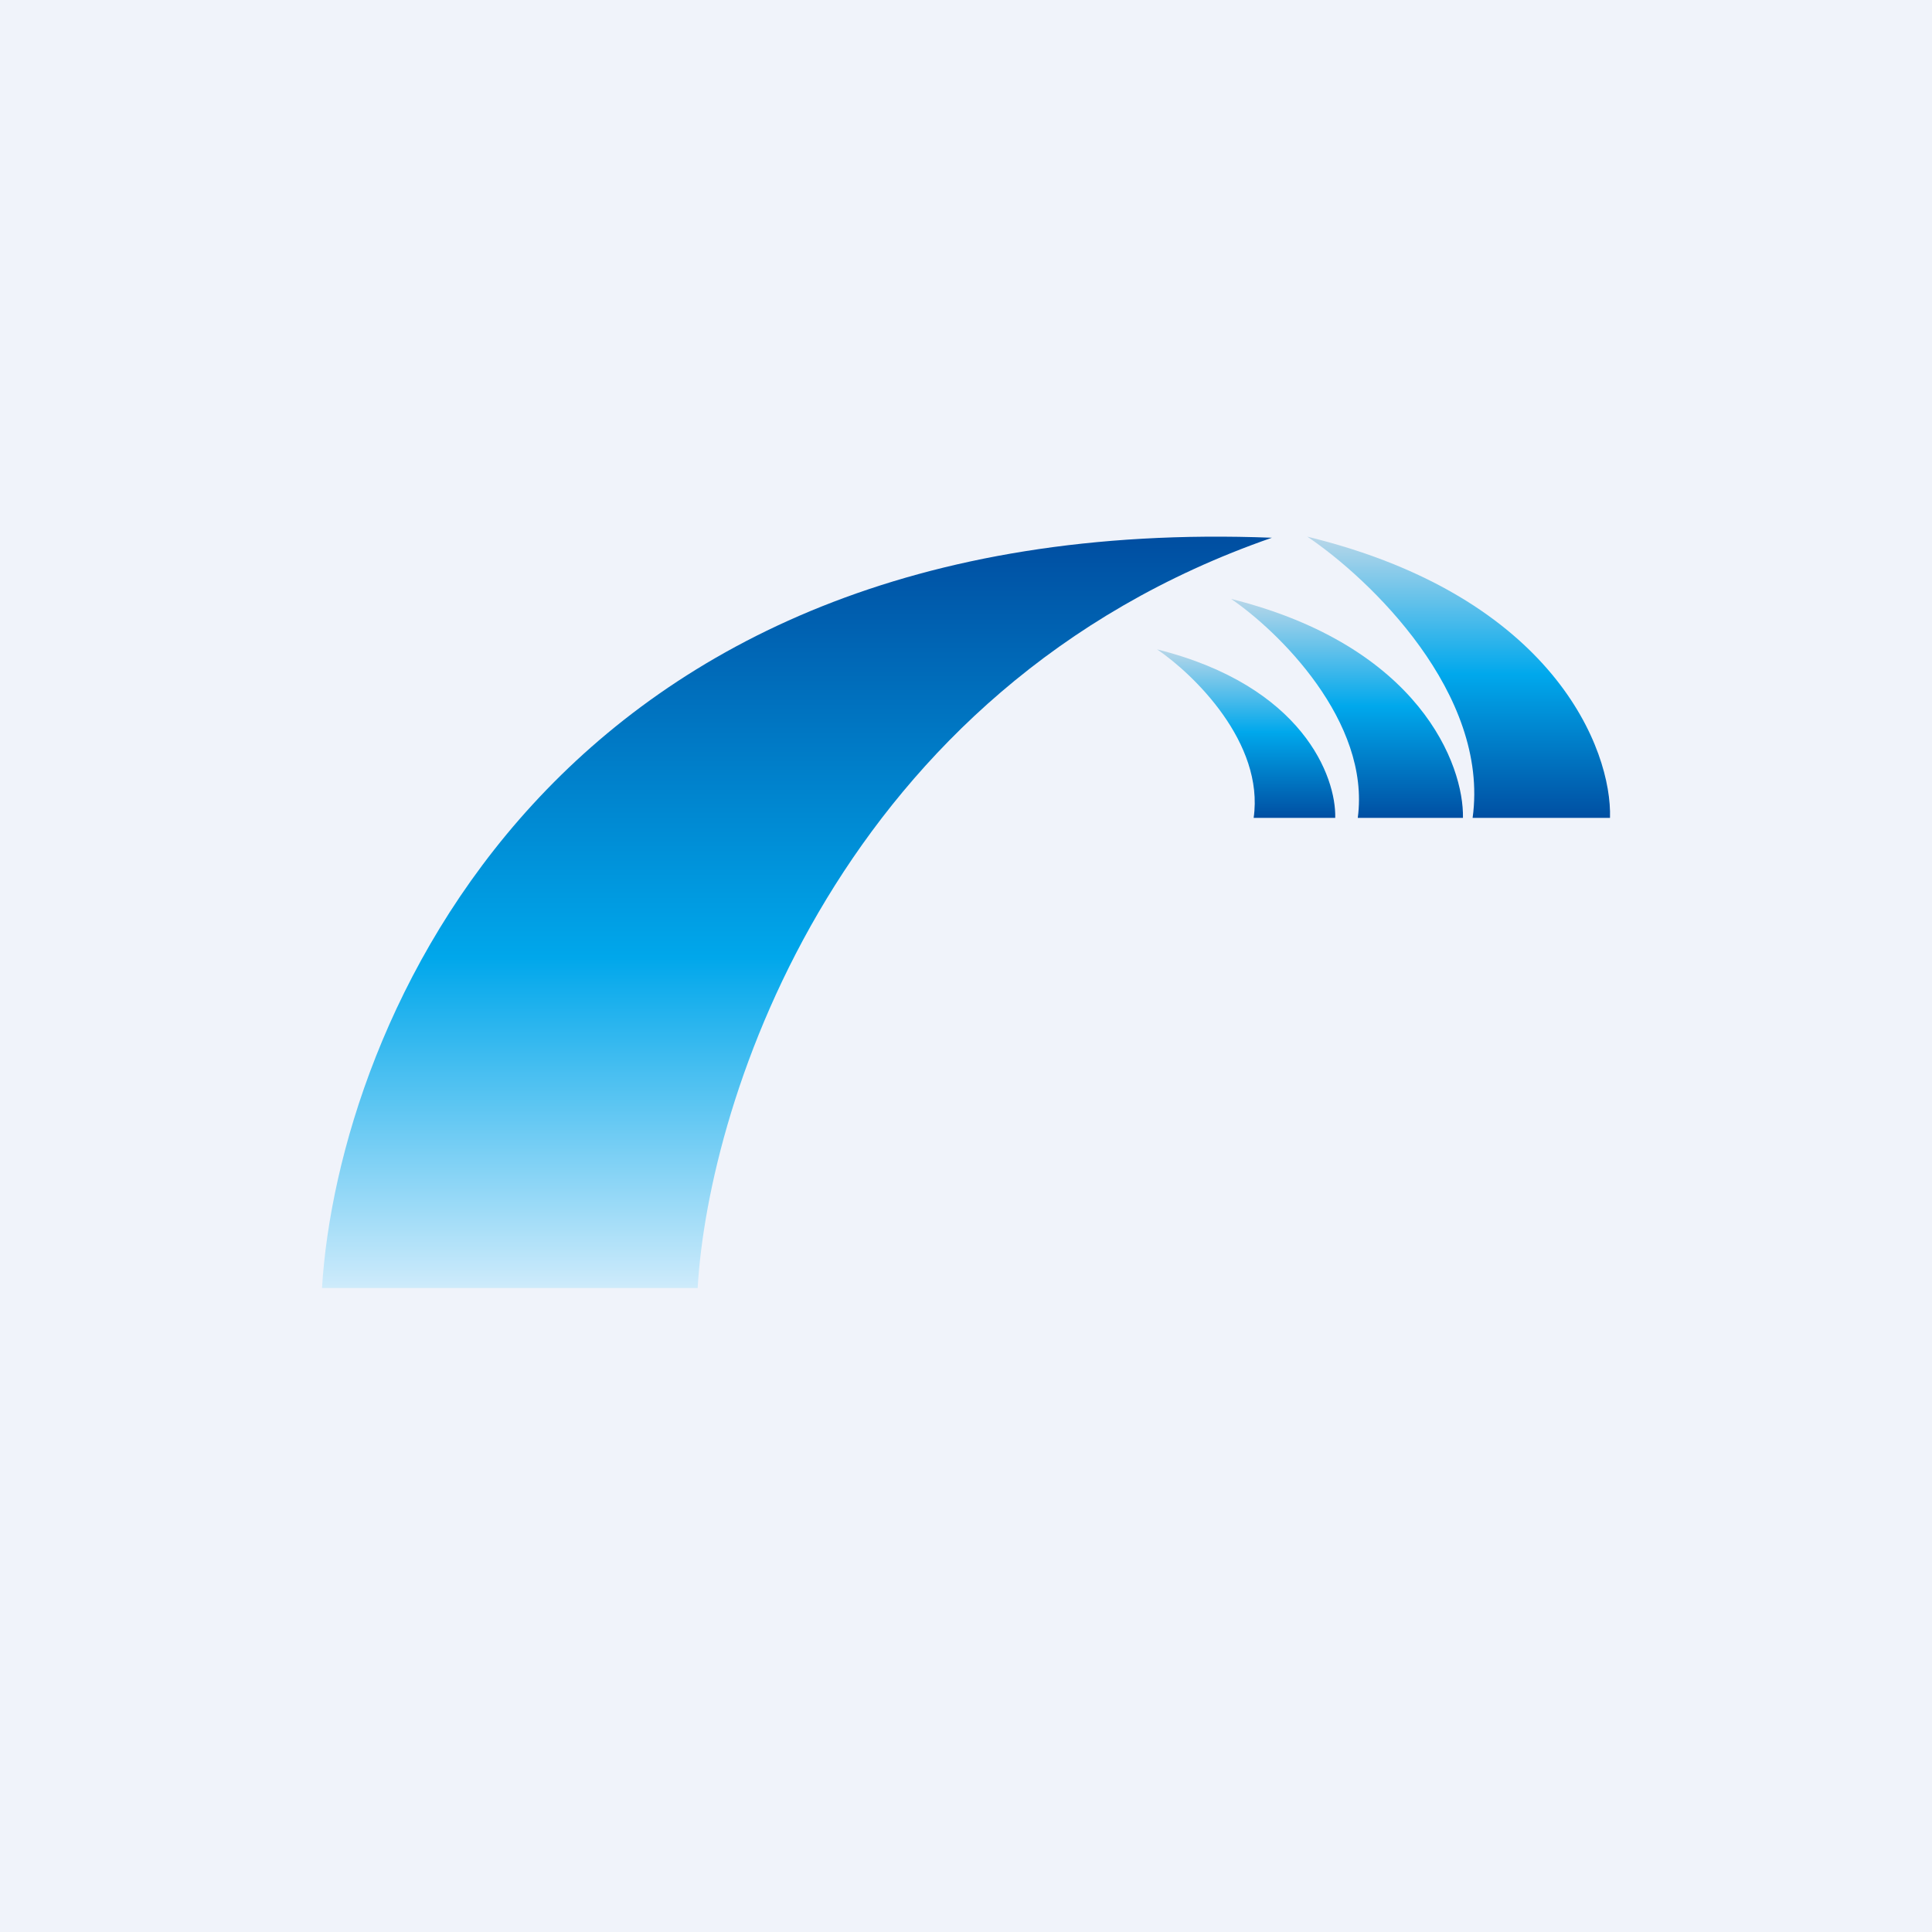 <!-- by TradingView --><svg width="18" height="18" viewBox="0 0 18 18" xmlns="http://www.w3.org/2000/svg"><path fill="#F0F3FA" d="M0 0h18v18H0z"/><path d="M6.5 12H3c.15-2.44 2.14-7.25 8.85-6.99C7.82 6.41 6.6 10.25 6.5 12Z" fill="url(#a)"/><path d="M11.68 7.62c.1-.7-.56-1.34-.9-1.57 1.36.34 1.67 1.19 1.66 1.57h-.76Z" fill="url(#b)"/><path d="M12.65 7.62c.12-.9-.74-1.74-1.18-2.04 1.76.44 2.17 1.55 2.16 2.04h-.98Z" fill="url(#c)"/><path d="M13.72 7.62c.16-1.16-.96-2.23-1.54-2.62 2.3.56 2.84 1.99 2.82 2.62h-1.28Z" fill="url(#d)"/><defs><linearGradient id="a" x1="7.42" y1="5" x2="7.42" y2="12" gradientUnits="userSpaceOnUse"><stop stop-color="#004EA1"/><stop offset=".56" stop-color="#00A7EB"/><stop offset="1" stop-color="#CEEBFB"/></linearGradient><linearGradient id="b" x1="11.61" y1="6.05" x2="11.61" y2="7.62" gradientUnits="userSpaceOnUse"><stop stop-color="#B9D7E9"/><stop offset=".49" stop-color="#00A8EC"/><stop offset="1" stop-color="#004FA2"/></linearGradient><linearGradient id="c" x1="12.55" y1="5.58" x2="12.55" y2="7.62" gradientUnits="userSpaceOnUse"><stop stop-color="#B9D7E9"/><stop offset=".49" stop-color="#00A8EC"/><stop offset="1" stop-color="#004FA2"/></linearGradient><linearGradient id="d" x1="13.59" y1="5" x2="13.59" y2="7.62" gradientUnits="userSpaceOnUse"><stop stop-color="#B9D7E9"/><stop offset=".49" stop-color="#00A8EC"/><stop offset="1" stop-color="#004FA2"/></linearGradient></defs></svg>